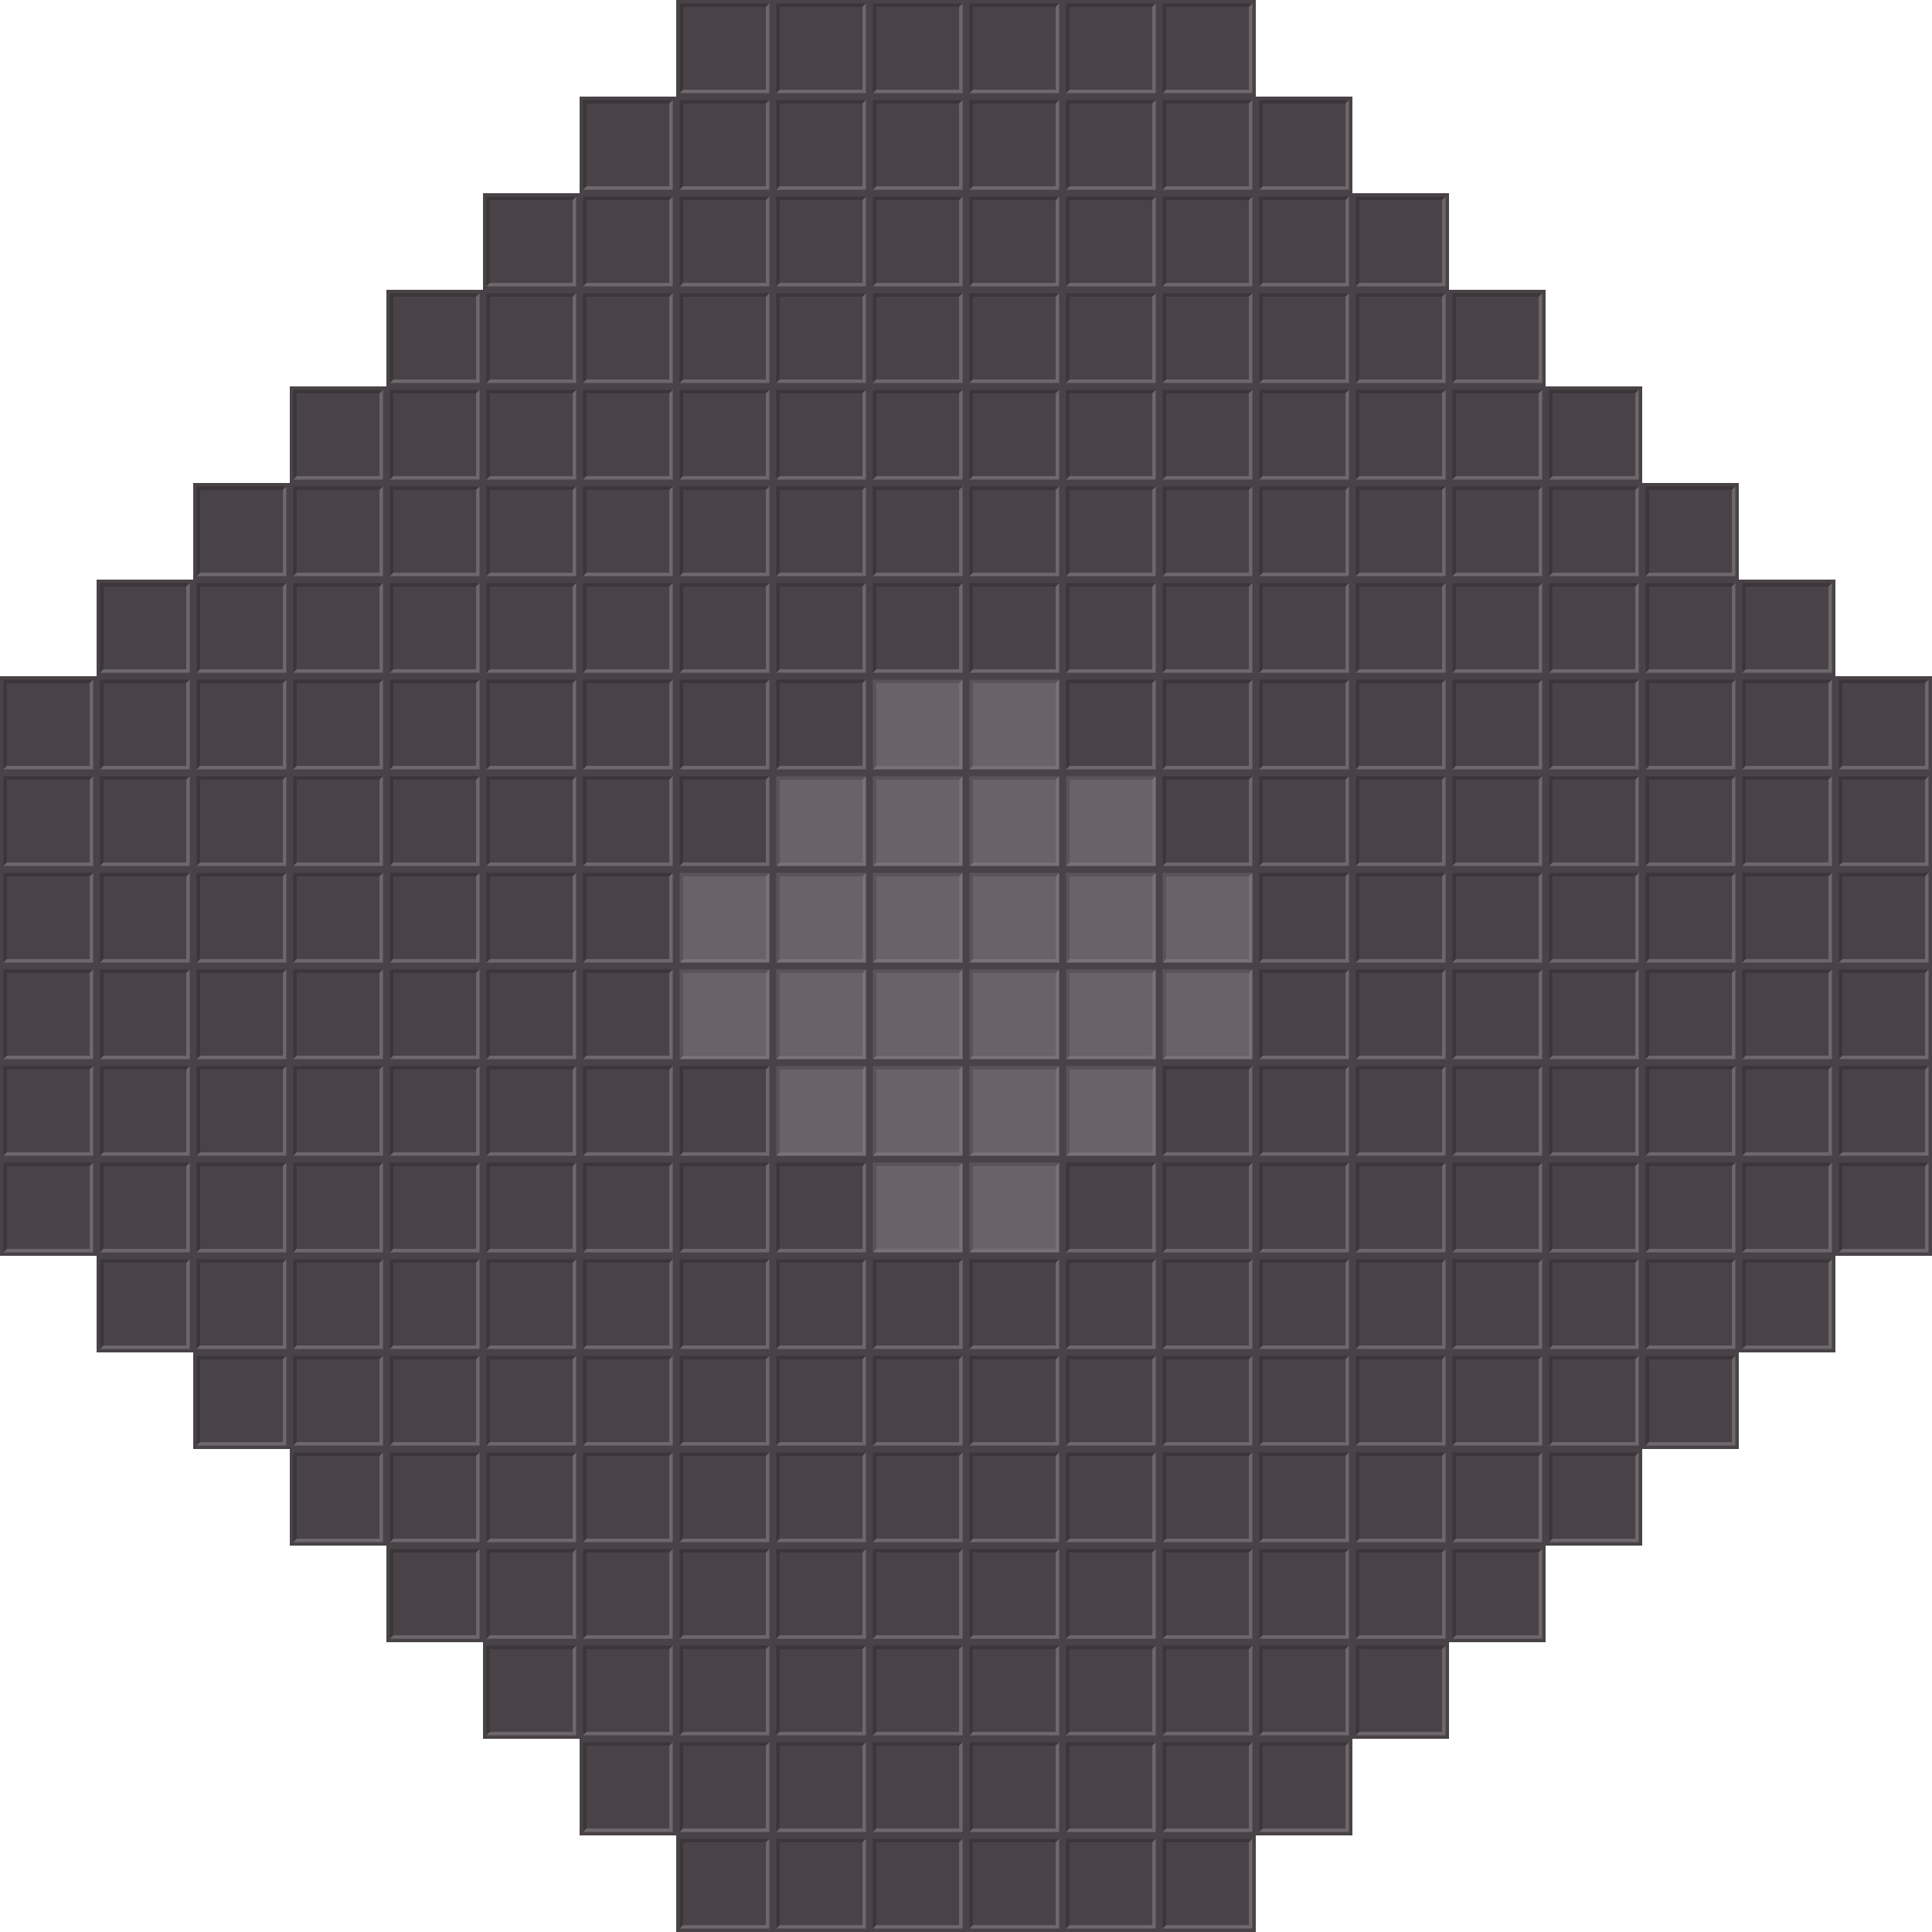 <?xml version="1.0" encoding="UTF-8"?>
<svg width="280" height="280" version="1.1" xmlns="http://www.w3.org/2000/svg" xmlns:xlink="http://www.w3.org/1999/xlink">
 <g id="a" transform="translate(98)">
  <rect width="14" height="14" fill="#494347"/>
  <path d="m0.5 13.5v-13h13l-0.5 0.5h-12v12z" fill="#3b3639"/>
  <path d="m0.5 13.5h13v-13l-0.5 0.5v12h-12z" fill="#6d686b"/>
 </g>
 <use transform="translate(-98 98)" xlink:href="#a"/>
 <use transform="translate(-98,112)" xlink:href="#a"/>
 <use transform="translate(-98,126)" xlink:href="#a"/>
 <use transform="translate(-98,140)" xlink:href="#a"/>
 <use transform="translate(-98,154)" xlink:href="#a"/>
 <use transform="translate(-98,168)" xlink:href="#a"/>
 <use transform="translate(-84 84)" xlink:href="#a"/>
 <use transform="translate(-84,182)" xlink:href="#a"/>
 <use transform="translate(-70 70)" xlink:href="#a"/>
 <use transform="translate(-70 84)" xlink:href="#a"/>
 <use transform="translate(-70,182)" xlink:href="#a"/>
 <use transform="translate(-70,196)" xlink:href="#a"/>
 <use transform="translate(-56,56)" xlink:href="#a"/>
 <use transform="translate(-56 70)" xlink:href="#a"/>
 <use transform="translate(-56 84)" xlink:href="#a"/>
 <use transform="translate(-56,182)" xlink:href="#a"/>
 <use transform="translate(-56,196)" xlink:href="#a"/>
 <use transform="translate(-56,210)" xlink:href="#a"/>
 <use transform="translate(-42 42)" xlink:href="#a"/>
 <use transform="translate(-42 56)" xlink:href="#a"/>
 <use transform="translate(-42 70)" xlink:href="#a"/>
 <use transform="translate(-42 84)" xlink:href="#a"/>
 <use transform="translate(-42 182)" xlink:href="#a"/>
 <use transform="translate(-42 196)" xlink:href="#a"/>
 <use transform="translate(-42 210)" xlink:href="#a"/>
 <use transform="translate(-42 224)" xlink:href="#a"/>
 <use transform="translate(-28 28)" xlink:href="#a"/>
 <use transform="translate(-28 42)" xlink:href="#a"/>
 <use transform="translate(-28 56)" xlink:href="#a"/>
 <use transform="translate(-28 70)" xlink:href="#a"/>
 <use transform="translate(-28 84)" xlink:href="#a"/>
 <use transform="translate(-28 182)" xlink:href="#a"/>
 <use transform="translate(-28 196)" xlink:href="#a"/>
 <use transform="translate(-28 210)" xlink:href="#a"/>
 <use transform="translate(-28 224)" xlink:href="#a"/>
 <use transform="translate(-28 238)" xlink:href="#a"/>
 <use transform="translate(-14 14)" xlink:href="#a"/>
 <use transform="translate(-14 28)" xlink:href="#a"/>
 <use transform="translate(-14 42)" xlink:href="#a"/>
 <use transform="translate(-14 56)" xlink:href="#a"/>
 <use transform="translate(-14 70)" xlink:href="#a"/>
 <use transform="translate(-14 84)" xlink:href="#a"/>
 <use transform="translate(-14 182)" xlink:href="#a"/>
 <use transform="translate(-14 196)" xlink:href="#a"/>
 <use transform="translate(-14 210)" xlink:href="#a"/>
 <use transform="translate(-14 224)" xlink:href="#a"/>
 <use transform="translate(-14 238)" xlink:href="#a"/>
 <use transform="translate(-14 252)" xlink:href="#a"/>
 <use transform="translate(0 98)" xlink:href="#a"/>
 <use transform="translate(0 112)" xlink:href="#a"/>
 <use transform="translate(0 154)" xlink:href="#a"/>
 <use transform="translate(0 168)" xlink:href="#a"/>
 <use transform="translate(0 266)" xlink:href="#a"/>
 <use transform="translate(14)" xlink:href="#a"/>
 <use transform="translate(14 98)" xlink:href="#a"/>
 <use transform="translate(14 168)" xlink:href="#a"/>
 <use transform="translate(14 266)" xlink:href="#a"/>
 <use transform="translate(28)" xlink:href="#a"/>
 <use transform="translate(28 266)" xlink:href="#a"/>
 <use transform="translate(42)" xlink:href="#a"/>
 <use transform="translate(42 266)" xlink:href="#a"/>
 <use transform="translate(56)" xlink:href="#a"/>
 <use transform="translate(56 98)" xlink:href="#a"/>
 <use transform="translate(56 168)" xlink:href="#a"/>
 <use transform="translate(56 266)" xlink:href="#a"/>
 <use transform="translate(70)" xlink:href="#a"/>
 <use transform="translate(70 98)" xlink:href="#a"/>
 <use transform="translate(70 112)" xlink:href="#a"/>
 <use transform="translate(70 154)" xlink:href="#a"/>
 <use transform="translate(70 168)" xlink:href="#a"/>
 <use transform="translate(70 266)" xlink:href="#a"/>
 <use transform="translate(84 14)" xlink:href="#a"/>
 <use transform="translate(84 28)" xlink:href="#a"/>
 <use transform="translate(84 42)" xlink:href="#a"/>
 <use transform="translate(84 56)" xlink:href="#a"/>
 <use transform="translate(84 70)" xlink:href="#a"/>
 <use transform="translate(84 84)" xlink:href="#a"/>
 <use transform="translate(84 182)" xlink:href="#a"/>
 <use transform="translate(84 196)" xlink:href="#a"/>
 <use transform="translate(84 210)" xlink:href="#a"/>
 <use transform="translate(84 224)" xlink:href="#a"/>
 <use transform="translate(84 238)" xlink:href="#a"/>
 <use transform="translate(84 252)" xlink:href="#a"/>
 <use transform="translate(98 28)" xlink:href="#a"/>
 <use transform="translate(98 42)" xlink:href="#a"/>
 <use transform="translate(98 56)" xlink:href="#a"/>
 <use transform="translate(98 70)" xlink:href="#a"/>
 <use transform="translate(98 84)" xlink:href="#a"/>
 <use transform="translate(98 182)" xlink:href="#a"/>
 <use transform="translate(98 196)" xlink:href="#a"/>
 <use transform="translate(98 210)" xlink:href="#a"/>
 <use transform="translate(98 224)" xlink:href="#a"/>
 <use transform="translate(98 238)" xlink:href="#a"/>
 <use transform="translate(112 42)" xlink:href="#a"/>
 <use transform="translate(112 56)" xlink:href="#a"/>
 <use transform="translate(112 70)" xlink:href="#a"/>
 <use transform="translate(112 84)" xlink:href="#a"/>
 <use transform="translate(112 182)" xlink:href="#a"/>
 <use transform="translate(112 196)" xlink:href="#a"/>
 <use transform="translate(112 210)" xlink:href="#a"/>
 <use transform="translate(112 224)" xlink:href="#a"/>
 <use transform="translate(126 56)" xlink:href="#a"/>
 <use transform="translate(126 70)" xlink:href="#a"/>
 <use transform="translate(126 84)" xlink:href="#a"/>
 <use transform="translate(126 182)" xlink:href="#a"/>
 <use transform="translate(126 196)" xlink:href="#a"/>
 <use transform="translate(126 210)" xlink:href="#a"/>
 <use transform="translate(140 70)" xlink:href="#a"/>
 <use transform="translate(140 84)" xlink:href="#a"/>
 <use transform="translate(140 182)" xlink:href="#a"/>
 <use transform="translate(140 196)" xlink:href="#a"/>
 <use transform="translate(154 84)" xlink:href="#a"/>
 <use transform="translate(154 182)" xlink:href="#a"/>
 <use transform="translate(168 98)" xlink:href="#a"/>
 <use transform="translate(168 112)" xlink:href="#a"/>
 <use transform="translate(168 126)" xlink:href="#a"/>
 <use transform="translate(168 140)" xlink:href="#a"/>
 <use transform="translate(168 154)" xlink:href="#a"/>
 <use transform="translate(168 168)" xlink:href="#a"/>
 <g id="b" transform="translate(126 98)">
  <rect width="14" height="14" fill="#494347"/>
  <rect x="1" y="1" width="12" height="12" fill="#696267"/>
  <path d="m0.5 13.5v-13h13l-0.5 0.5h-12v12z" fill="#5a5458"/>
  <path d="m0.5 13.5h13v-13l-0.5 0.5v12h-12z" fill="#797276"/>
 </g>
 <use transform="translate(-28,28)" xlink:href="#b"/>
 <use transform="translate(-28,42)" xlink:href="#b"/>
 <use transform="translate(-14,14)" xlink:href="#b"/>
 <use transform="translate(-14,28)" xlink:href="#b"/>
 <use transform="translate(-14,42)" xlink:href="#b"/>
 <use transform="translate(-14,56)" xlink:href="#b"/>
 <use transform="translate(0,14)" xlink:href="#b"/>
 <use transform="translate(0,28)" xlink:href="#b"/>
 <use transform="translate(0,42)" xlink:href="#b"/>
 <use transform="translate(0,56)" xlink:href="#b"/>
 <use transform="translate(0,70)" xlink:href="#b"/>
 <use transform="translate(14)" xlink:href="#b"/>
 <use transform="translate(14,14)" xlink:href="#b"/>
 <use transform="translate(14,28)" xlink:href="#b"/>
 <use transform="translate(14,42)" xlink:href="#b"/>
 <use transform="translate(14,56)" xlink:href="#b"/>
 <use transform="translate(14,70)" xlink:href="#b"/>
 <use transform="translate(28,14)" xlink:href="#b"/>
 <use transform="translate(28,28)" xlink:href="#b"/>
 <use transform="translate(28,42)" xlink:href="#b"/>
 <use transform="translate(28,56)" xlink:href="#b"/>
 <use transform="translate(42,28)" xlink:href="#b"/>
 <use transform="translate(42,42)" xlink:href="#b"/>
 <g id="d">
  <use id="c" transform="translate(0 14)" xlink:href="#a"/>
  <use transform="translate(14)" xlink:href="#c"/>
  <use transform="translate(28)" xlink:href="#c"/>
  <use transform="translate(42)" xlink:href="#c"/>
  <use transform="translate(56)" xlink:href="#c"/>
  <use transform="translate(70)" xlink:href="#c"/>
 </g>
 <use transform="translate(0,14)" xlink:href="#d"/>
 <use transform="translate(0,28)" xlink:href="#d"/>
 <use transform="translate(0,42)" xlink:href="#d"/>
 <use transform="translate(0,56)" xlink:href="#d"/>
 <use transform="translate(0,70)" xlink:href="#d"/>
 <g transform="translate(0,168)">
  <use transform="translate(0,14)" width="100%" height="100%" xlink:href="#a"/>
  <use transform="translate(14)" width="100%" height="100%" xlink:href="#c"/>
  <use transform="translate(28)" width="100%" height="100%" xlink:href="#c"/>
  <use transform="translate(42)" width="100%" height="100%" xlink:href="#c"/>
  <use transform="translate(56)" width="100%" height="100%" xlink:href="#c"/>
  <use transform="translate(70)" width="100%" height="100%" xlink:href="#c"/>
  <use transform="translate(0,14)" width="100%" height="100%" xlink:href="#d"/>
  <use transform="translate(0,28)" width="100%" height="100%" xlink:href="#d"/>
  <use transform="translate(0,42)" width="100%" height="100%" xlink:href="#d"/>
  <use transform="translate(0,56)" width="100%" height="100%" xlink:href="#d"/>
  <use transform="translate(0,70)" width="100%" height="100%" xlink:href="#d"/>
 </g>
 <g transform="translate(84,84)">
  <use transform="translate(0,14)" width="100%" height="100%" xlink:href="#a"/>
  <use transform="translate(14)" width="100%" height="100%" xlink:href="#c"/>
  <use transform="translate(28)" width="100%" height="100%" xlink:href="#c"/>
  <use transform="translate(42)" width="100%" height="100%" xlink:href="#c"/>
  <use transform="translate(56)" width="100%" height="100%" xlink:href="#c"/>
  <use transform="translate(70)" width="100%" height="100%" xlink:href="#c"/>
  <use transform="translate(0,14)" width="100%" height="100%" xlink:href="#d"/>
  <use transform="translate(0,28)" width="100%" height="100%" xlink:href="#d"/>
  <use transform="translate(0,42)" width="100%" height="100%" xlink:href="#d"/>
  <use transform="translate(0,56)" width="100%" height="100%" xlink:href="#d"/>
  <use transform="translate(0,70)" width="100%" height="100%" xlink:href="#d"/>
 </g>
 <g transform="translate(-84,84)">
  <use transform="translate(0,14)" width="100%" height="100%" xlink:href="#a"/>
  <use transform="translate(14)" width="100%" height="100%" xlink:href="#c"/>
  <use transform="translate(28)" width="100%" height="100%" xlink:href="#c"/>
  <use transform="translate(42)" width="100%" height="100%" xlink:href="#c"/>
  <use transform="translate(56)" width="100%" height="100%" xlink:href="#c"/>
  <use transform="translate(70)" width="100%" height="100%" xlink:href="#c"/>
  <use transform="translate(0,14)" width="100%" height="100%" xlink:href="#d"/>
  <use transform="translate(0,28)" width="100%" height="100%" xlink:href="#d"/>
  <use transform="translate(0,42)" width="100%" height="100%" xlink:href="#d"/>
  <use transform="translate(0,56)" width="100%" height="100%" xlink:href="#d"/>
  <use transform="translate(0,70)" width="100%" height="100%" xlink:href="#d"/>
 </g>
</svg>
